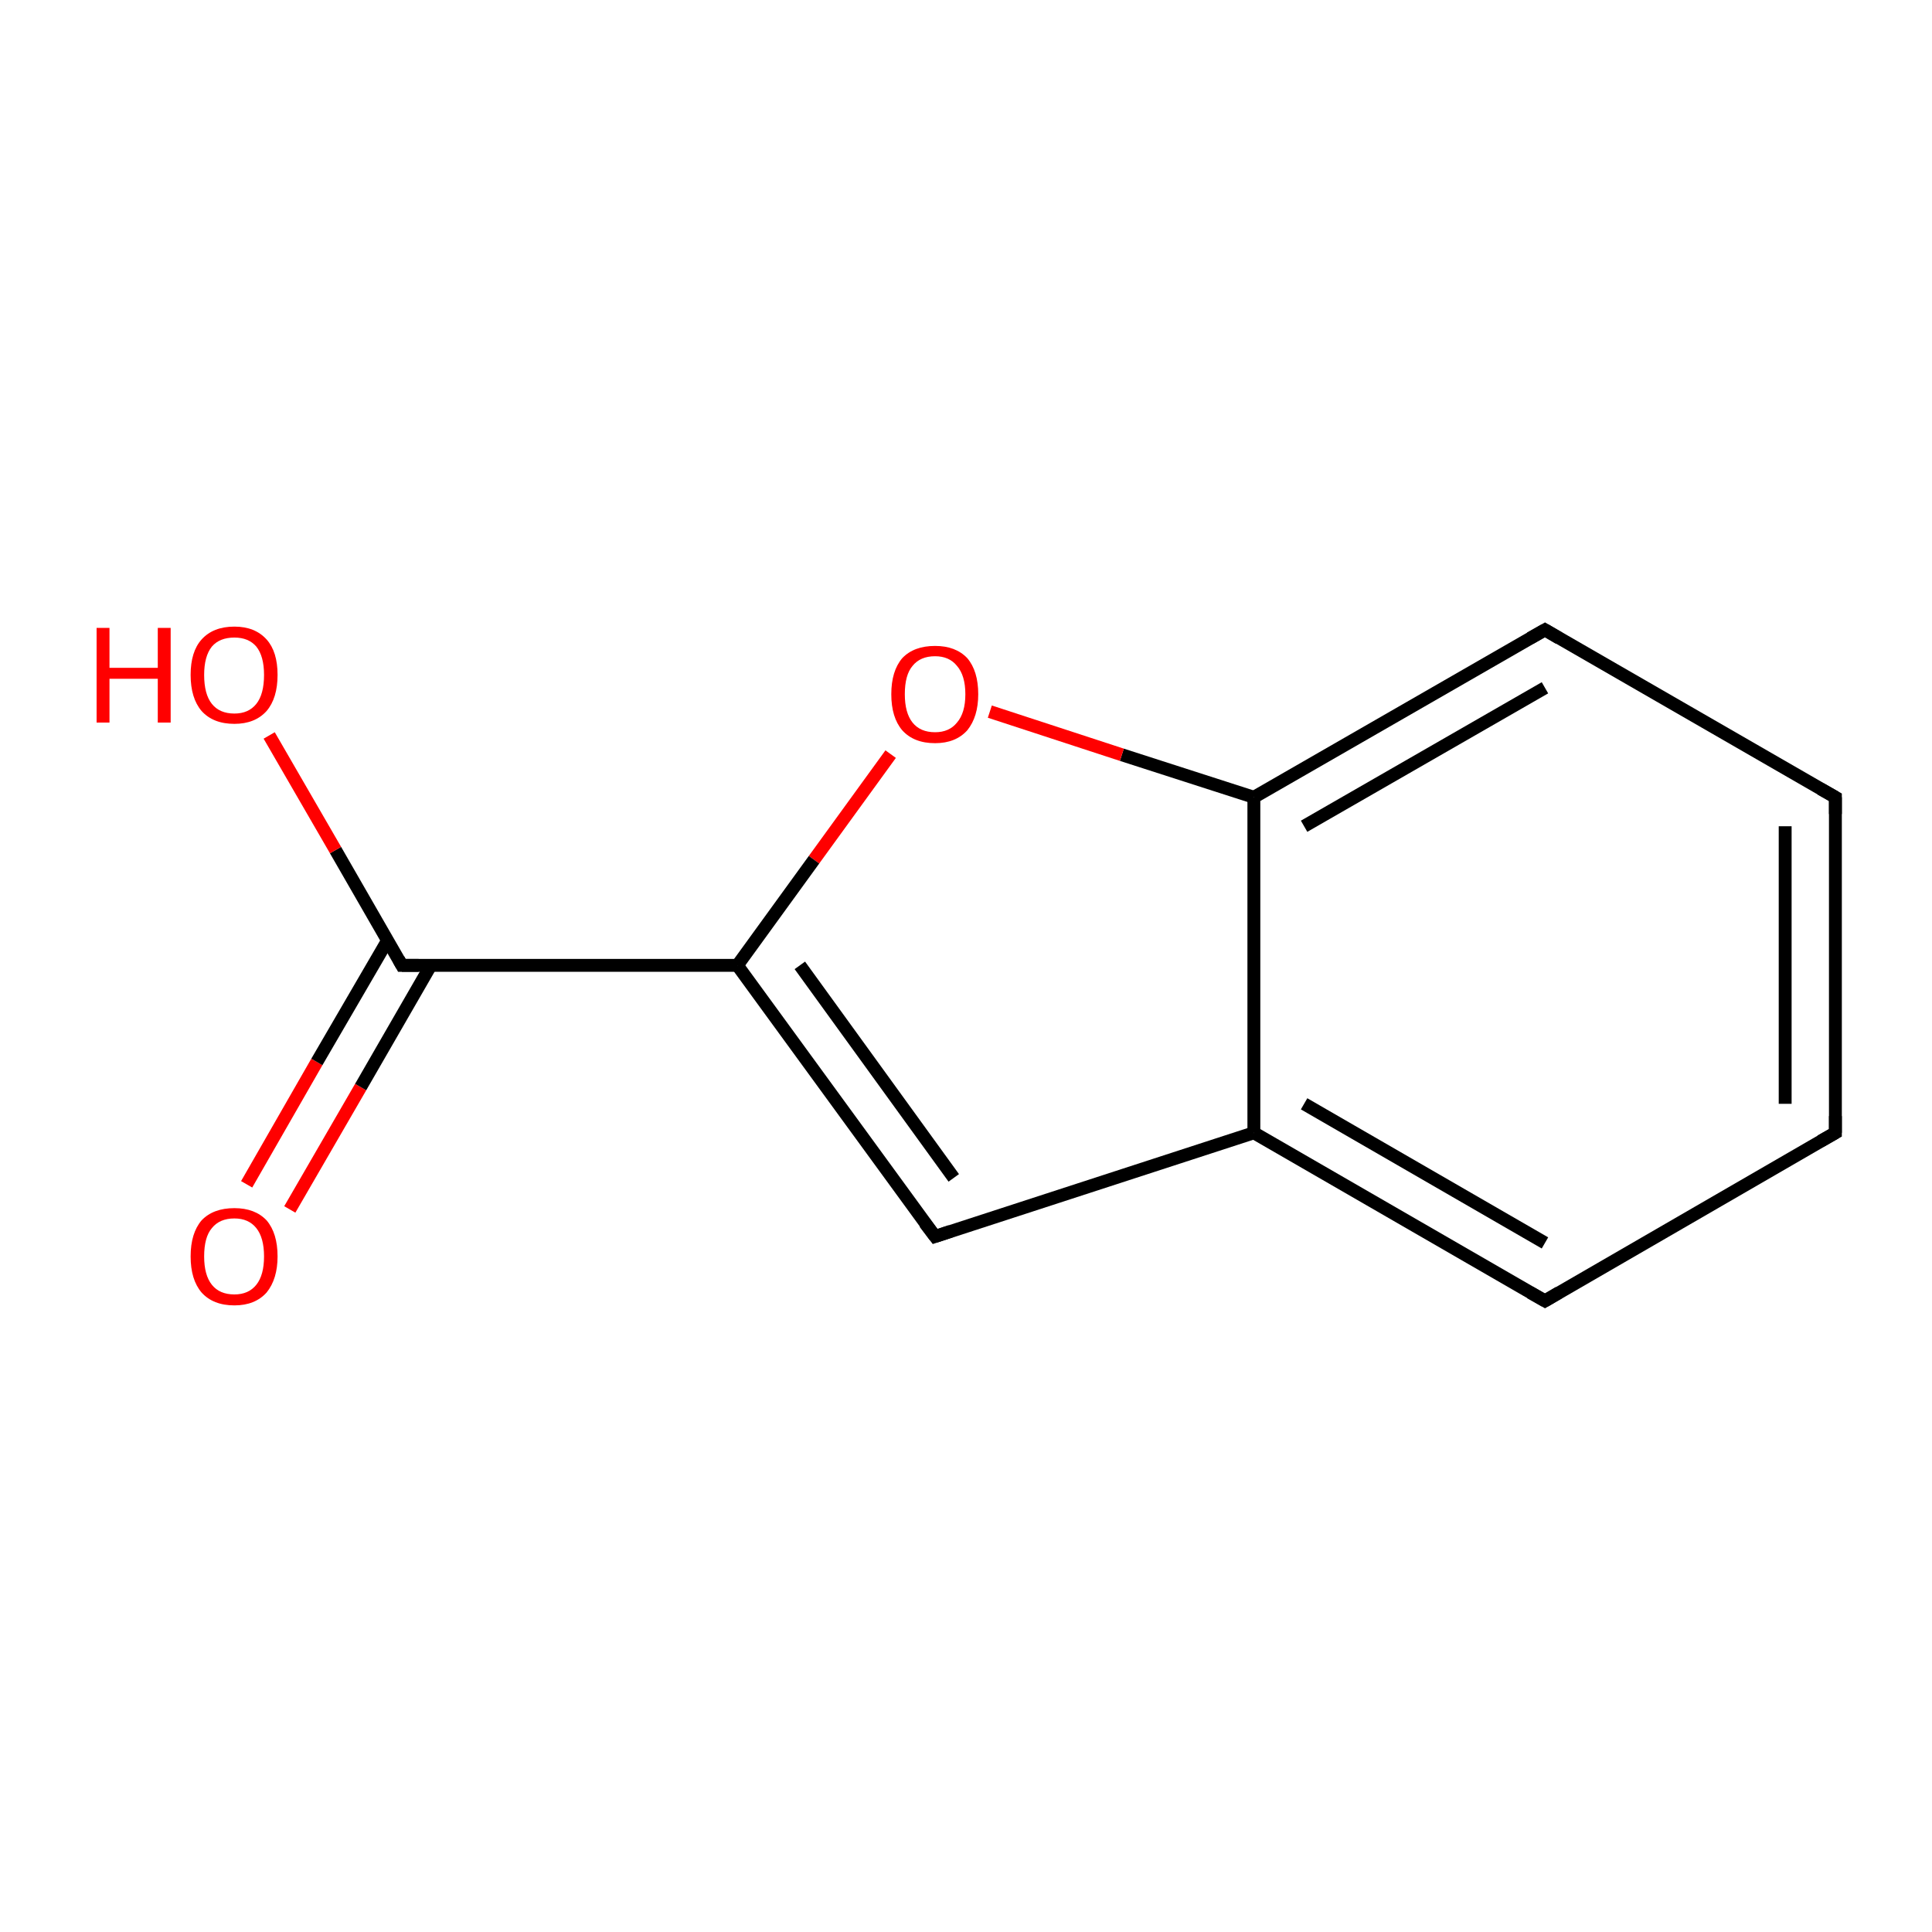 <?xml version='1.0' encoding='iso-8859-1'?>
<svg version='1.1' baseProfile='full'
              xmlns='http://www.w3.org/2000/svg'
                      xmlns:rdkit='http://www.rdkit.org/xml'
                      xmlns:xlink='http://www.w3.org/1999/xlink'
                  xml:space='preserve'
width='300px' height='300px' viewBox='0 0 300 300'>
<!-- END OF HEADER -->
<rect style='opacity:1.0;fill:#FFFFFF;stroke:none' width='300.0' height='300.0' x='0.0' y='0.0'> </rect>
<path class='bond-0 atom-0 atom-1' d='M 38.3,183.9 L 49.2,164.9' style='fill:none;fill-rule:evenodd;stroke:#FF0000;stroke-width:2.0px;stroke-linecap:butt;stroke-linejoin:miter;stroke-opacity:1' />
<path class='bond-0 atom-0 atom-1' d='M 49.2,164.9 L 60.2,146.0' style='fill:none;fill-rule:evenodd;stroke:#000000;stroke-width:2.0px;stroke-linecap:butt;stroke-linejoin:miter;stroke-opacity:1' />
<path class='bond-0 atom-0 atom-1' d='M 45.0,187.8 L 56.0,168.8' style='fill:none;fill-rule:evenodd;stroke:#FF0000;stroke-width:2.0px;stroke-linecap:butt;stroke-linejoin:miter;stroke-opacity:1' />
<path class='bond-0 atom-0 atom-1' d='M 56.0,168.8 L 66.9,149.9' style='fill:none;fill-rule:evenodd;stroke:#000000;stroke-width:2.0px;stroke-linecap:butt;stroke-linejoin:miter;stroke-opacity:1' />
<path class='bond-1 atom-1 atom-2' d='M 62.4,149.9 L 52.1,132.0' style='fill:none;fill-rule:evenodd;stroke:#000000;stroke-width:2.0px;stroke-linecap:butt;stroke-linejoin:miter;stroke-opacity:1' />
<path class='bond-1 atom-1 atom-2' d='M 52.1,132.0 L 41.8,114.2' style='fill:none;fill-rule:evenodd;stroke:#FF0000;stroke-width:2.0px;stroke-linecap:butt;stroke-linejoin:miter;stroke-opacity:1' />
<path class='bond-2 atom-1 atom-3' d='M 62.4,149.9 L 114.5,149.9' style='fill:none;fill-rule:evenodd;stroke:#000000;stroke-width:2.0px;stroke-linecap:butt;stroke-linejoin:miter;stroke-opacity:1' />
<path class='bond-3 atom-3 atom-4' d='M 114.5,149.9 L 145.2,192.0' style='fill:none;fill-rule:evenodd;stroke:#000000;stroke-width:2.0px;stroke-linecap:butt;stroke-linejoin:miter;stroke-opacity:1' />
<path class='bond-3 atom-3 atom-4' d='M 124.2,149.9 L 148.1,182.9' style='fill:none;fill-rule:evenodd;stroke:#000000;stroke-width:2.0px;stroke-linecap:butt;stroke-linejoin:miter;stroke-opacity:1' />
<path class='bond-4 atom-4 atom-5' d='M 145.2,192.0 L 194.7,175.9' style='fill:none;fill-rule:evenodd;stroke:#000000;stroke-width:2.0px;stroke-linecap:butt;stroke-linejoin:miter;stroke-opacity:1' />
<path class='bond-5 atom-5 atom-6' d='M 194.7,175.9 L 239.9,202.0' style='fill:none;fill-rule:evenodd;stroke:#000000;stroke-width:2.0px;stroke-linecap:butt;stroke-linejoin:miter;stroke-opacity:1' />
<path class='bond-5 atom-5 atom-6' d='M 202.5,171.4 L 239.9,193.0' style='fill:none;fill-rule:evenodd;stroke:#000000;stroke-width:2.0px;stroke-linecap:butt;stroke-linejoin:miter;stroke-opacity:1' />
<path class='bond-6 atom-6 atom-7' d='M 239.9,202.0 L 285.0,175.9' style='fill:none;fill-rule:evenodd;stroke:#000000;stroke-width:2.0px;stroke-linecap:butt;stroke-linejoin:miter;stroke-opacity:1' />
<path class='bond-7 atom-7 atom-8' d='M 285.0,175.9 L 285.0,123.8' style='fill:none;fill-rule:evenodd;stroke:#000000;stroke-width:2.0px;stroke-linecap:butt;stroke-linejoin:miter;stroke-opacity:1' />
<path class='bond-7 atom-7 atom-8' d='M 277.2,171.4 L 277.2,128.3' style='fill:none;fill-rule:evenodd;stroke:#000000;stroke-width:2.0px;stroke-linecap:butt;stroke-linejoin:miter;stroke-opacity:1' />
<path class='bond-8 atom-8 atom-9' d='M 285.0,123.8 L 239.9,97.8' style='fill:none;fill-rule:evenodd;stroke:#000000;stroke-width:2.0px;stroke-linecap:butt;stroke-linejoin:miter;stroke-opacity:1' />
<path class='bond-9 atom-9 atom-10' d='M 239.9,97.8 L 194.7,123.8' style='fill:none;fill-rule:evenodd;stroke:#000000;stroke-width:2.0px;stroke-linecap:butt;stroke-linejoin:miter;stroke-opacity:1' />
<path class='bond-9 atom-9 atom-10' d='M 239.9,106.8 L 202.5,128.3' style='fill:none;fill-rule:evenodd;stroke:#000000;stroke-width:2.0px;stroke-linecap:butt;stroke-linejoin:miter;stroke-opacity:1' />
<path class='bond-10 atom-10 atom-11' d='M 194.7,123.8 L 174.2,117.2' style='fill:none;fill-rule:evenodd;stroke:#000000;stroke-width:2.0px;stroke-linecap:butt;stroke-linejoin:miter;stroke-opacity:1' />
<path class='bond-10 atom-10 atom-11' d='M 174.2,117.2 L 153.7,110.5' style='fill:none;fill-rule:evenodd;stroke:#FF0000;stroke-width:2.0px;stroke-linecap:butt;stroke-linejoin:miter;stroke-opacity:1' />
<path class='bond-11 atom-11 atom-3' d='M 138.3,117.1 L 126.4,133.5' style='fill:none;fill-rule:evenodd;stroke:#FF0000;stroke-width:2.0px;stroke-linecap:butt;stroke-linejoin:miter;stroke-opacity:1' />
<path class='bond-11 atom-11 atom-3' d='M 126.4,133.5 L 114.5,149.9' style='fill:none;fill-rule:evenodd;stroke:#000000;stroke-width:2.0px;stroke-linecap:butt;stroke-linejoin:miter;stroke-opacity:1' />
<path class='bond-12 atom-10 atom-5' d='M 194.7,123.8 L 194.7,175.9' style='fill:none;fill-rule:evenodd;stroke:#000000;stroke-width:2.0px;stroke-linecap:butt;stroke-linejoin:miter;stroke-opacity:1' />
<path d='M 61.9,149.0 L 62.4,149.9 L 65.0,149.9' style='fill:none;stroke:#000000;stroke-width:2.0px;stroke-linecap:butt;stroke-linejoin:miter;stroke-miterlimit:10;stroke-opacity:1;' />
<path d='M 143.6,189.9 L 145.2,192.0 L 147.6,191.2' style='fill:none;stroke:#000000;stroke-width:2.0px;stroke-linecap:butt;stroke-linejoin:miter;stroke-miterlimit:10;stroke-opacity:1;' />
<path d='M 237.6,200.7 L 239.9,202.0 L 242.1,200.7' style='fill:none;stroke:#000000;stroke-width:2.0px;stroke-linecap:butt;stroke-linejoin:miter;stroke-miterlimit:10;stroke-opacity:1;' />
<path d='M 282.7,177.2 L 285.0,175.9 L 285.0,173.3' style='fill:none;stroke:#000000;stroke-width:2.0px;stroke-linecap:butt;stroke-linejoin:miter;stroke-miterlimit:10;stroke-opacity:1;' />
<path d='M 285.0,126.4 L 285.0,123.8 L 282.7,122.5' style='fill:none;stroke:#000000;stroke-width:2.0px;stroke-linecap:butt;stroke-linejoin:miter;stroke-miterlimit:10;stroke-opacity:1;' />
<path d='M 242.1,99.1 L 239.9,97.8 L 237.6,99.1' style='fill:none;stroke:#000000;stroke-width:2.0px;stroke-linecap:butt;stroke-linejoin:miter;stroke-miterlimit:10;stroke-opacity:1;' />
<path class='atom-0' d='M 29.6 195.1
Q 29.6 191.5, 31.3 189.5
Q 33.1 187.6, 36.4 187.6
Q 39.6 187.6, 41.4 189.5
Q 43.1 191.5, 43.1 195.1
Q 43.1 198.6, 41.4 200.7
Q 39.6 202.7, 36.4 202.7
Q 33.1 202.7, 31.3 200.7
Q 29.6 198.7, 29.6 195.1
M 36.4 201.0
Q 38.6 201.0, 39.8 199.5
Q 41.0 198.0, 41.0 195.1
Q 41.0 192.2, 39.8 190.7
Q 38.6 189.2, 36.4 189.2
Q 34.1 189.2, 32.9 190.7
Q 31.7 192.1, 31.7 195.1
Q 31.7 198.0, 32.9 199.5
Q 34.1 201.0, 36.4 201.0
' fill='#FF0000'/>
<path class='atom-2' d='M 15.0 97.5
L 17.0 97.5
L 17.0 103.7
L 24.5 103.7
L 24.5 97.5
L 26.5 97.5
L 26.5 112.2
L 24.5 112.2
L 24.5 105.4
L 17.0 105.4
L 17.0 112.2
L 15.0 112.2
L 15.0 97.5
' fill='#FF0000'/>
<path class='atom-2' d='M 29.6 104.8
Q 29.6 101.2, 31.3 99.3
Q 33.1 97.3, 36.4 97.3
Q 39.6 97.3, 41.4 99.3
Q 43.1 101.2, 43.1 104.8
Q 43.1 108.4, 41.4 110.4
Q 39.6 112.4, 36.4 112.4
Q 33.1 112.4, 31.3 110.4
Q 29.6 108.4, 29.6 104.8
M 36.4 110.8
Q 38.6 110.8, 39.8 109.3
Q 41.0 107.8, 41.0 104.8
Q 41.0 101.9, 39.8 100.4
Q 38.6 99.0, 36.4 99.0
Q 34.1 99.0, 32.9 100.4
Q 31.7 101.9, 31.7 104.8
Q 31.7 107.8, 32.9 109.3
Q 34.1 110.8, 36.4 110.8
' fill='#FF0000'/>
<path class='atom-11' d='M 138.4 107.8
Q 138.4 104.2, 140.1 102.2
Q 141.9 100.3, 145.2 100.3
Q 148.4 100.3, 150.2 102.2
Q 151.9 104.2, 151.9 107.8
Q 151.9 111.3, 150.2 113.4
Q 148.4 115.4, 145.2 115.4
Q 141.9 115.4, 140.1 113.4
Q 138.4 111.4, 138.4 107.8
M 145.2 113.7
Q 147.4 113.7, 148.6 112.2
Q 149.9 110.7, 149.9 107.8
Q 149.9 104.9, 148.6 103.4
Q 147.4 101.9, 145.2 101.9
Q 142.9 101.9, 141.7 103.4
Q 140.5 104.8, 140.5 107.8
Q 140.5 110.7, 141.7 112.2
Q 142.9 113.7, 145.2 113.7
' fill='#FF0000'/>
</svg>
